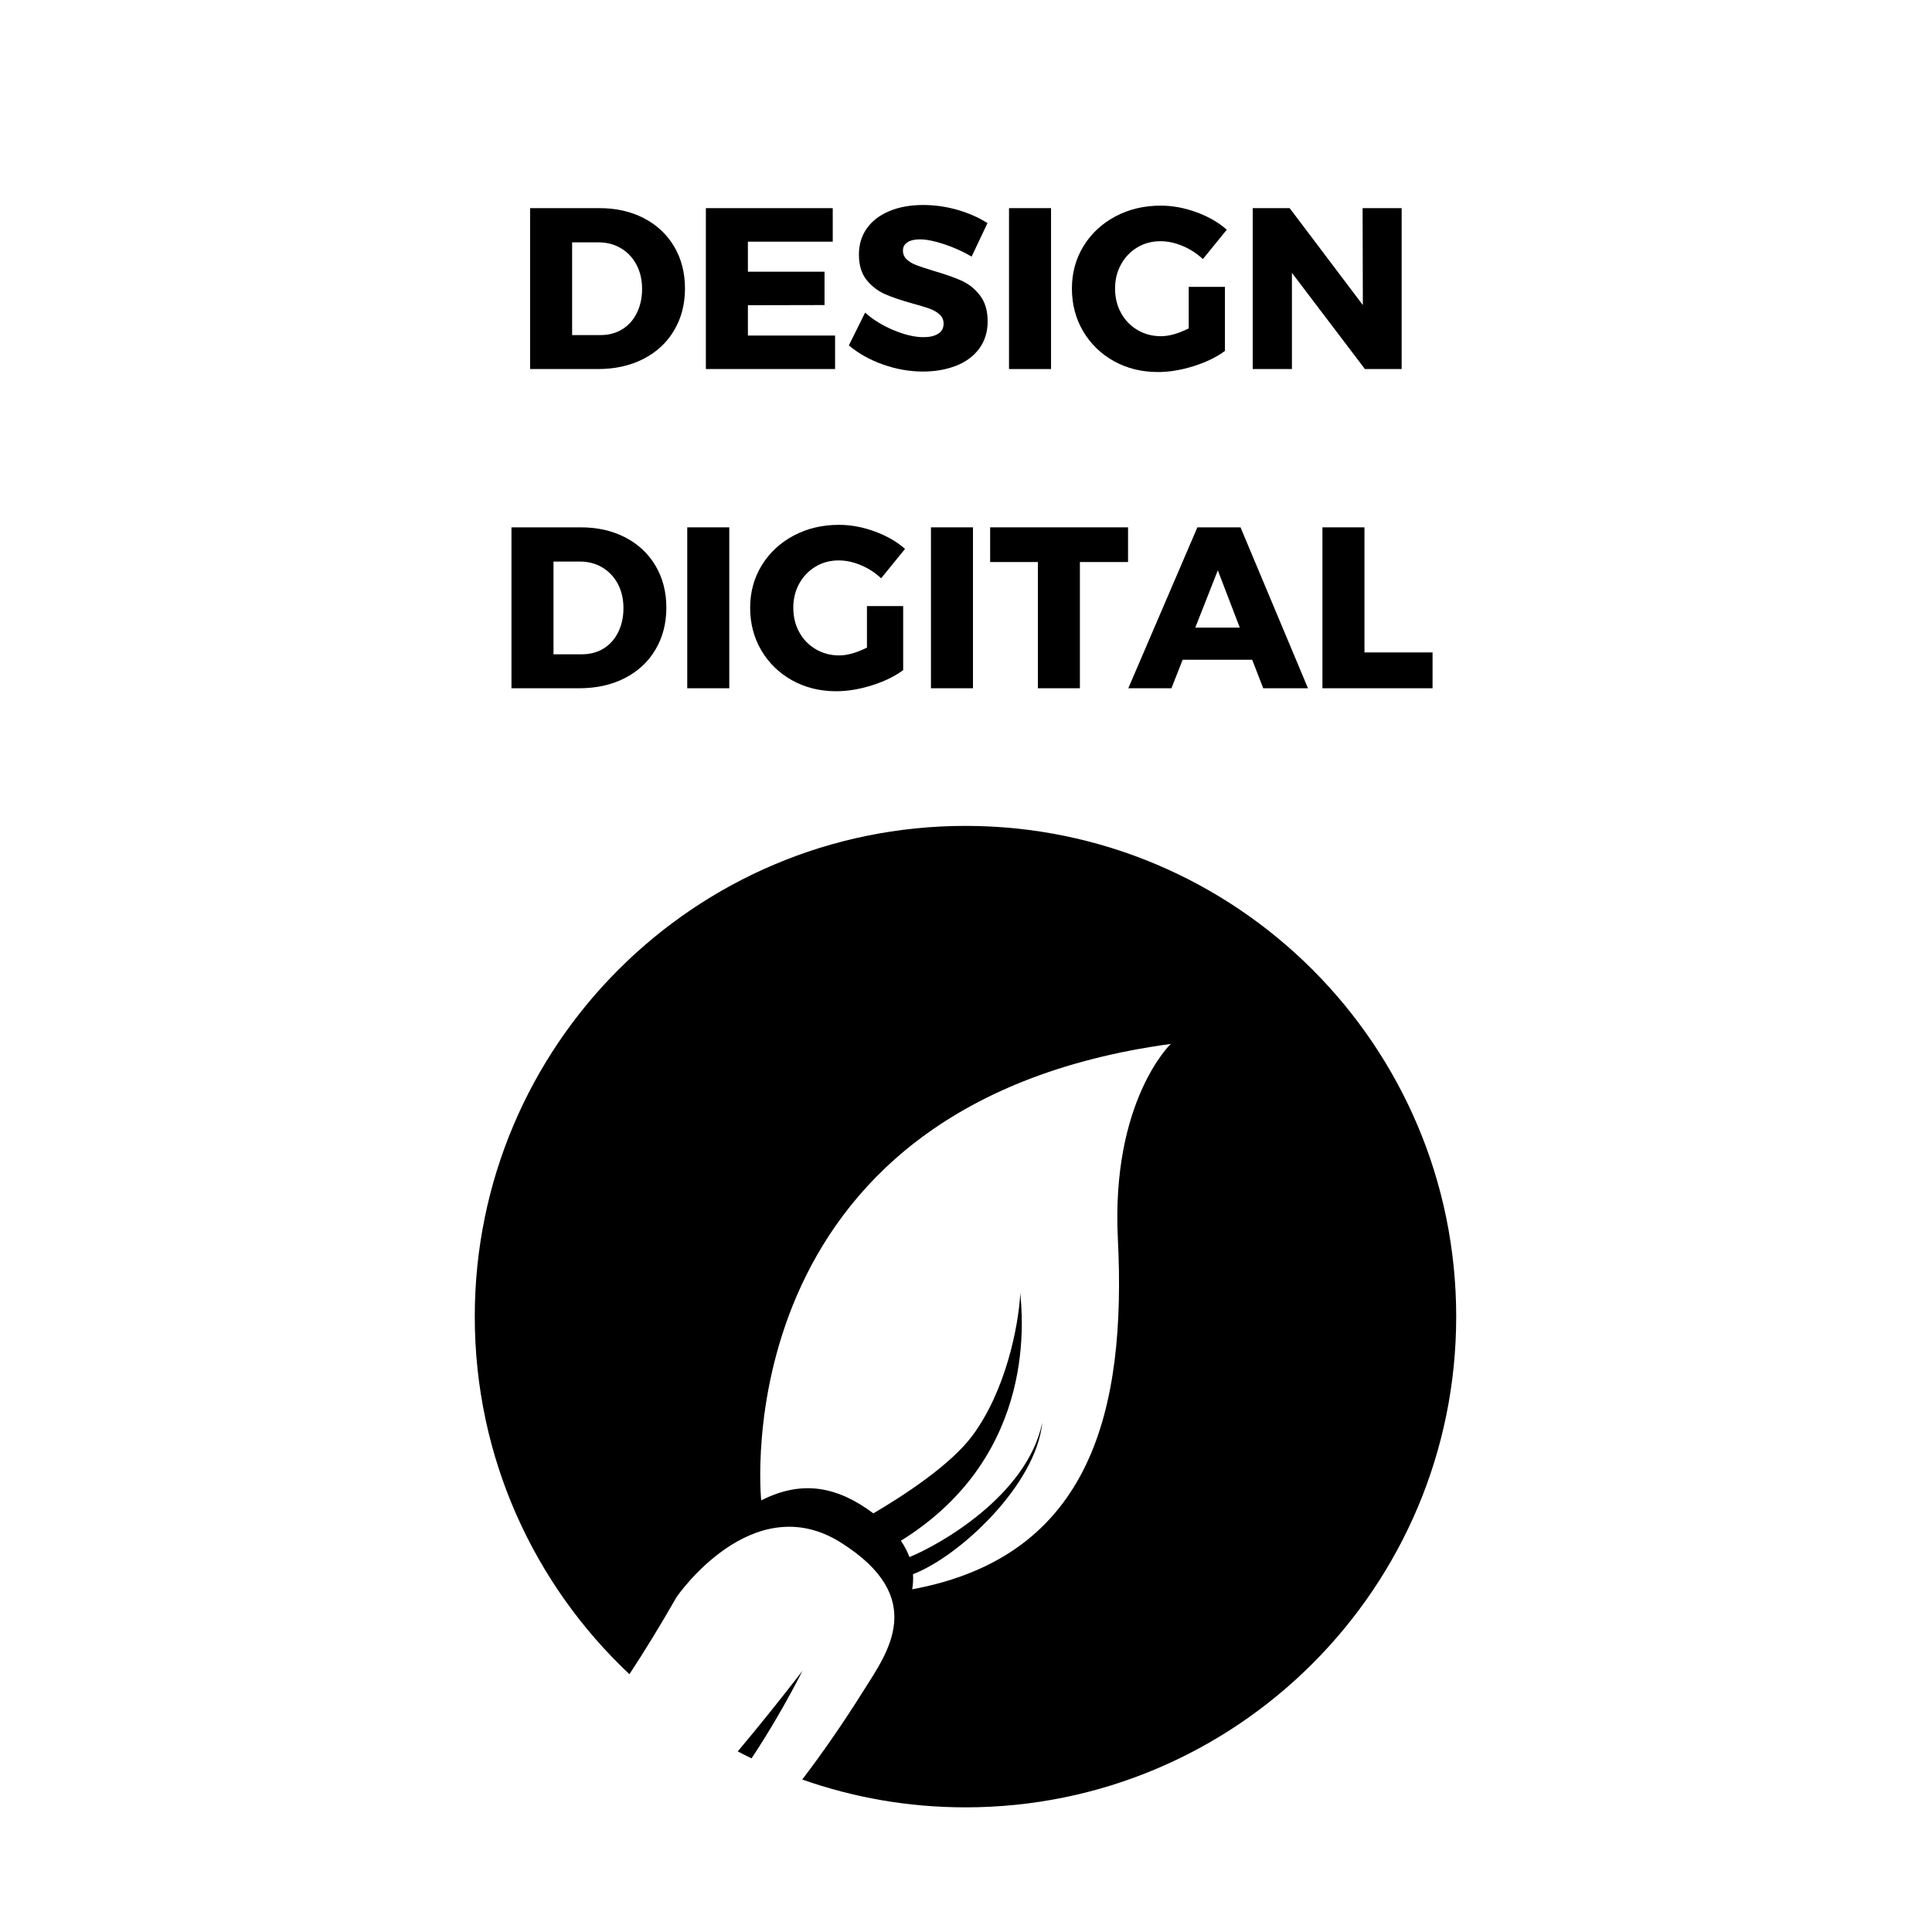 <svg xmlns="http://www.w3.org/2000/svg" xmlns:xlink="http://www.w3.org/1999/xlink" width="500" zoomAndPan="magnify" viewBox="0 0 375 375" height="500" preserveAspectRatio="xMidYMid meet" version="1.0"><defs><g/><clipPath id="b39126597a"><path d="M 92.152 160.305 L 282.652 160.305 L 282.652 350.805 L 92.152 350.805 Z M 92.152 160.305 " clip-rule="nonzero"/></clipPath></defs><g clip-path="url(#b39126597a)"><path fill="#000000" d="M 145.875 341.297 C 149.328 336.086 152.625 330.434 155.766 324.309 C 151.359 330.004 147.188 335.203 143.195 339.949 C 144.082 340.41 144.973 340.863 145.875 341.297 Z M 216.977 240.445 C 218.613 273.512 211.969 302.027 177.059 308.484 C 177.215 307.523 177.277 306.543 177.215 305.551 C 186.156 302.133 201.102 288.273 202.309 276.117 C 199.32 290.41 182.145 299.953 176.52 302.23 C 176.141 301.184 175.598 300.125 174.863 299.059 C 202.031 282.195 198.238 254.375 198.047 250.949 C 197.684 257.57 195.184 269.945 188.762 278.633 C 184.5 284.391 175.262 290.371 169.523 293.742 C 162.59 288.566 155.758 287.156 147.758 291.223 L 147.75 291.191 C 147.75 291.191 139.797 214.555 227.242 202.625 C 227.242 202.625 215.652 213.699 216.977 240.445 Z M 187.402 160.305 C 134.797 160.305 92.152 202.949 92.152 255.555 C 92.152 282.922 103.691 307.59 122.172 324.961 C 125.207 320.344 128.25 315.363 131.32 309.988 C 131.32 309.988 145.953 288.598 163.156 299.379 C 180.355 310.168 172.152 320.914 167.641 328.113 C 163.727 334.352 159.754 340.105 155.715 345.406 C 165.629 348.902 176.293 350.805 187.402 350.805 C 240.008 350.805 282.648 308.16 282.648 255.555 C 282.648 202.949 240.008 160.309 187.402 160.305 " fill-opacity="1" fill-rule="evenodd"/></g><g fill="#000000" fill-opacity="1"><g transform="translate(99.861, 71.633)"><g><path d="M 16.484 -31.234 C 19.742 -31.234 22.629 -30.578 25.141 -29.266 C 27.648 -27.961 29.602 -26.129 31 -23.766 C 32.395 -21.398 33.094 -18.691 33.094 -15.641 C 33.094 -12.578 32.383 -9.859 30.969 -7.484 C 29.562 -5.109 27.57 -3.266 25 -1.953 C 22.438 -0.648 19.492 0 16.172 0 L 3.031 0 L 3.031 -31.234 Z M 16.703 -6.594 C 18.273 -6.594 19.672 -6.961 20.891 -7.703 C 22.109 -8.441 23.055 -9.492 23.734 -10.859 C 24.422 -12.234 24.766 -13.797 24.766 -15.547 C 24.766 -17.328 24.398 -18.898 23.672 -20.266 C 22.941 -21.629 21.938 -22.691 20.656 -23.453 C 19.383 -24.211 17.93 -24.594 16.297 -24.594 L 11.188 -24.594 L 11.188 -6.594 Z M 16.703 -6.594 "/></g></g></g><g fill="#000000" fill-opacity="1"><g transform="translate(133.979, 71.633)"><g><path d="M 3.031 0 L 3.031 -31.234 L 27.656 -31.234 L 27.656 -24.719 L 11.188 -24.719 L 11.188 -18.891 L 26.062 -18.891 L 26.062 -12.422 L 11.188 -12.391 L 11.188 -6.5 L 28.109 -6.5 L 28.109 0 Z M 3.031 0 "/></g></g></g><g fill="#000000" fill-opacity="1"><g transform="translate(164.044, 71.633)"><g><path d="M 24.547 -21.828 C 22.879 -22.805 21.102 -23.609 19.219 -24.234 C 17.332 -24.859 15.754 -25.172 14.484 -25.172 C 13.473 -25.172 12.676 -24.984 12.094 -24.609 C 11.508 -24.242 11.219 -23.703 11.219 -22.984 C 11.219 -22.305 11.469 -21.734 11.969 -21.266 C 12.477 -20.805 13.102 -20.438 13.844 -20.156 C 14.594 -19.875 15.695 -19.508 17.156 -19.062 C 19.32 -18.438 21.109 -17.812 22.516 -17.188 C 23.93 -16.57 25.141 -15.617 26.141 -14.328 C 27.148 -13.035 27.656 -11.348 27.656 -9.266 C 27.656 -7.18 27.102 -5.406 26 -3.938 C 24.906 -2.469 23.398 -1.363 21.484 -0.625 C 19.578 0.113 17.445 0.484 15.094 0.484 C 12.508 0.484 9.93 0.031 7.359 -0.875 C 4.797 -1.781 2.582 -3.02 0.719 -4.594 L 3.875 -10.953 C 5.445 -9.555 7.312 -8.41 9.469 -7.516 C 11.625 -6.629 13.531 -6.188 15.188 -6.188 C 16.406 -6.188 17.363 -6.41 18.062 -6.859 C 18.758 -7.305 19.109 -7.957 19.109 -8.812 C 19.109 -9.531 18.848 -10.125 18.328 -10.594 C 17.805 -11.07 17.148 -11.453 16.359 -11.734 C 15.578 -12.016 14.473 -12.348 13.047 -12.734 C 10.91 -13.328 9.145 -13.926 7.75 -14.531 C 6.352 -15.145 5.156 -16.066 4.156 -17.297 C 3.164 -18.535 2.672 -20.18 2.672 -22.234 C 2.672 -24.16 3.18 -25.848 4.203 -27.297 C 5.234 -28.754 6.691 -29.875 8.578 -30.656 C 10.461 -31.445 12.648 -31.844 15.141 -31.844 C 17.398 -31.844 19.629 -31.523 21.828 -30.891 C 24.023 -30.254 25.957 -29.398 27.625 -28.328 Z M 24.547 -21.828 "/></g></g></g><g fill="#000000" fill-opacity="1"><g transform="translate(192.818, 71.633)"><g><path d="M 3.031 0 L 3.031 -31.234 L 11.188 -31.234 L 11.188 0 Z M 3.031 0 "/></g></g></g><g fill="#000000" fill-opacity="1"><g transform="translate(207.026, 71.633)"><g><path d="M 23.703 -15.953 L 30.734 -15.953 L 30.734 -3.516 C 29.078 -2.297 27.035 -1.305 24.609 -0.547 C 22.191 0.203 19.898 0.578 17.734 0.578 C 14.578 0.578 11.727 -0.125 9.188 -1.531 C 6.656 -2.945 4.66 -4.883 3.203 -7.344 C 1.754 -9.812 1.031 -12.578 1.031 -15.641 C 1.031 -18.672 1.781 -21.41 3.281 -23.859 C 4.781 -26.305 6.844 -28.227 9.469 -29.625 C 12.094 -31.02 15.023 -31.719 18.266 -31.719 C 20.578 -31.719 22.891 -31.289 25.203 -30.438 C 27.523 -29.594 29.488 -28.461 31.094 -27.047 L 26.453 -21.344 C 25.328 -22.406 24.031 -23.25 22.562 -23.875 C 21.094 -24.5 19.645 -24.812 18.219 -24.812 C 16.551 -24.812 15.051 -24.41 13.719 -23.609 C 12.383 -22.805 11.332 -21.707 10.562 -20.312 C 9.789 -18.914 9.406 -17.359 9.406 -15.641 C 9.406 -13.879 9.789 -12.297 10.562 -10.891 C 11.332 -9.484 12.398 -8.379 13.766 -7.578 C 15.129 -6.773 16.645 -6.375 18.312 -6.375 C 19.883 -6.375 21.68 -6.879 23.703 -7.891 Z M 23.703 -15.953 "/></g></g></g><g fill="#000000" fill-opacity="1"><g transform="translate(240.12, 71.633)"><g><path d="M 24.406 -12.422 L 24.359 -31.234 L 31.938 -31.234 L 31.938 0 L 24.812 0 L 10.641 -18.672 L 10.641 0 L 3.031 0 L 3.031 -31.234 L 10.203 -31.234 Z M 24.406 -12.422 "/></g></g></g><g fill="#000000" fill-opacity="1"><g transform="translate(96.245, 133.59)"><g><path d="M 16.484 -31.234 C 19.742 -31.234 22.629 -30.578 25.141 -29.266 C 27.648 -27.961 29.602 -26.129 31 -23.766 C 32.395 -21.398 33.094 -18.691 33.094 -15.641 C 33.094 -12.578 32.383 -9.859 30.969 -7.484 C 29.562 -5.109 27.57 -3.266 25 -1.953 C 22.438 -0.648 19.492 0 16.172 0 L 3.031 0 L 3.031 -31.234 Z M 16.703 -6.594 C 18.273 -6.594 19.672 -6.961 20.891 -7.703 C 22.109 -8.441 23.055 -9.492 23.734 -10.859 C 24.422 -12.234 24.766 -13.797 24.766 -15.547 C 24.766 -17.328 24.398 -18.898 23.672 -20.266 C 22.941 -21.629 21.938 -22.691 20.656 -23.453 C 19.383 -24.211 17.93 -24.594 16.297 -24.594 L 11.188 -24.594 L 11.188 -6.594 Z M 16.703 -6.594 "/></g></g></g><g fill="#000000" fill-opacity="1"><g transform="translate(130.363, 133.59)"><g><path d="M 3.031 0 L 3.031 -31.234 L 11.188 -31.234 L 11.188 0 Z M 3.031 0 "/></g></g></g><g fill="#000000" fill-opacity="1"><g transform="translate(144.572, 133.59)"><g><path d="M 23.703 -15.953 L 30.734 -15.953 L 30.734 -3.516 C 29.078 -2.297 27.035 -1.305 24.609 -0.547 C 22.191 0.203 19.898 0.578 17.734 0.578 C 14.578 0.578 11.727 -0.125 9.188 -1.531 C 6.656 -2.945 4.66 -4.883 3.203 -7.344 C 1.754 -9.812 1.031 -12.578 1.031 -15.641 C 1.031 -18.672 1.781 -21.41 3.281 -23.859 C 4.781 -26.305 6.844 -28.227 9.469 -29.625 C 12.094 -31.02 15.023 -31.719 18.266 -31.719 C 20.578 -31.719 22.891 -31.289 25.203 -30.438 C 27.523 -29.594 29.488 -28.461 31.094 -27.047 L 26.453 -21.344 C 25.328 -22.406 24.031 -23.25 22.562 -23.875 C 21.094 -24.5 19.645 -24.812 18.219 -24.812 C 16.551 -24.812 15.051 -24.41 13.719 -23.609 C 12.383 -22.805 11.332 -21.707 10.562 -20.312 C 9.789 -18.914 9.406 -17.359 9.406 -15.641 C 9.406 -13.879 9.789 -12.297 10.562 -10.891 C 11.332 -9.484 12.398 -8.379 13.766 -7.578 C 15.129 -6.773 16.645 -6.375 18.312 -6.375 C 19.883 -6.375 21.68 -6.879 23.703 -7.891 Z M 23.703 -15.953 "/></g></g></g><g fill="#000000" fill-opacity="1"><g transform="translate(177.666, 133.59)"><g><path d="M 3.031 0 L 3.031 -31.234 L 11.188 -31.234 L 11.188 0 Z M 3.031 0 "/></g></g></g><g fill="#000000" fill-opacity="1"><g transform="translate(191.874, 133.59)"><g><path d="M 0.312 -24.5 L 0.312 -31.234 L 27.078 -31.234 L 27.078 -24.5 L 17.734 -24.5 L 17.734 0 L 9.578 0 L 9.578 -24.5 Z M 0.312 -24.5 "/></g></g></g><g fill="#000000" fill-opacity="1"><g transform="translate(219.222, 133.59)"><g><path d="M 34.656 0 L 25.969 0 L 23.828 -5.531 L 10.328 -5.531 L 8.156 0 L -0.219 0 L 13.188 -31.234 L 21.562 -31.234 Z M 17.156 -22.891 L 12.781 -11.766 L 21.422 -11.766 Z M 17.156 -22.891 "/></g></g></g><g fill="#000000" fill-opacity="1"><g transform="translate(253.652, 133.59)"><g><path d="M 3.031 0 L 3.031 -31.234 L 11.188 -31.234 L 11.188 -6.953 L 24.406 -6.953 L 24.406 0 Z M 3.031 0 "/></g></g></g></svg>